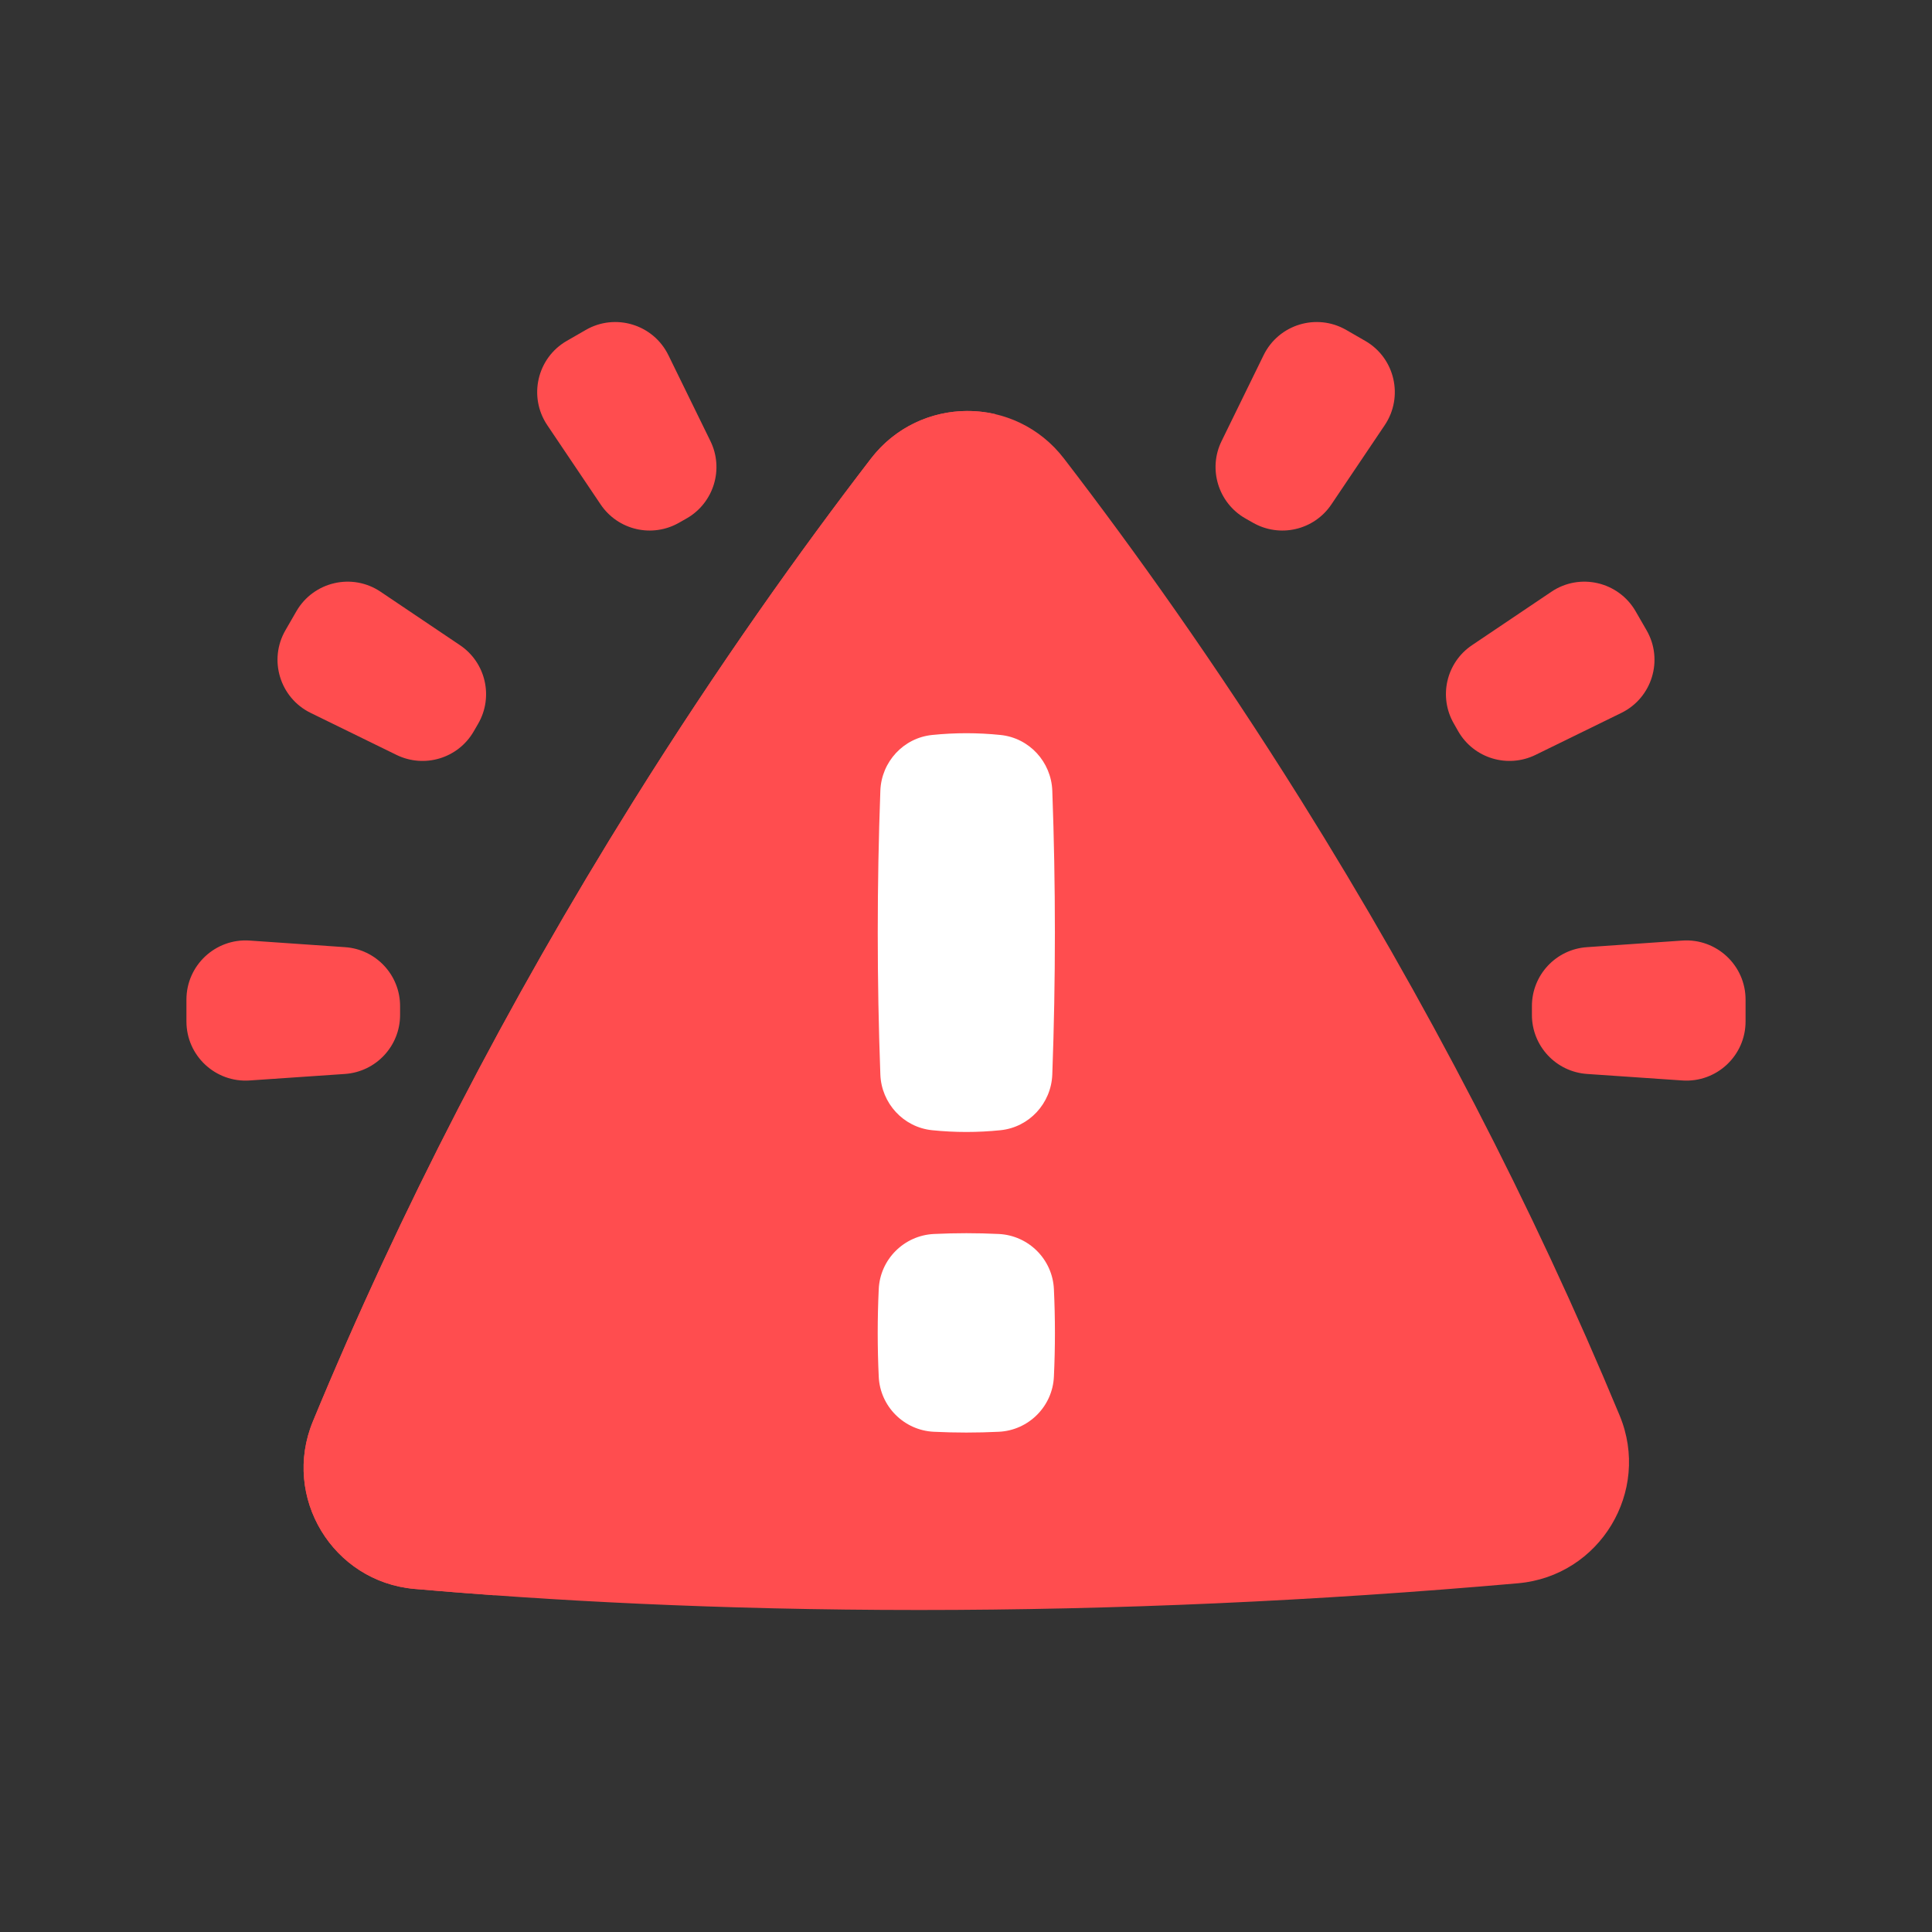 <svg width="24" height="24" viewBox="0 0 24 24" fill="none" xmlns="http://www.w3.org/2000/svg">
<rect x="0" y="0" width="24" height="24" fill="#333333" stroke="none"/>
<path d="M11.418 20C11.418 20 11.418 20 11.418 20C8.907 20 6.794 19.882 5.148 19.738C4.133 19.649 3.498 18.598 3.887 17.657C4.966 15.046 6.298 12.466 7.861 9.964C8.925 8.261 9.952 6.826 10.82 5.696C11.426 4.909 12.611 4.908 13.217 5.696C14.081 6.82 15.102 8.247 16.161 9.94C17.716 12.426 19.043 14.989 20.12 17.584C20.511 18.527 19.873 19.579 18.857 19.668C16.348 19.889 13.854 20 11.418 20Z" fill="#FF4D4F"/>
<path d="M12.373 5.147C12.079 5.225 11.803 5.41 11.599 5.701C10.802 6.841 9.86 8.289 8.884 10.007C7.451 12.531 6.229 15.133 5.239 17.768C4.915 18.628 5.364 19.579 6.144 19.817C5.795 19.792 5.463 19.765 5.148 19.738C4.133 19.648 3.498 18.598 3.887 17.657C4.966 15.046 6.299 12.466 7.861 9.964C8.925 8.261 9.952 6.825 10.82 5.696C11.204 5.198 11.82 5.015 12.373 5.147Z" fill="#FF4D4F"/>
<path d="M19.03 12.608V12.498C19.03 12.112 19.329 11.792 19.714 11.766L20.899 11.684C21.323 11.655 21.684 11.992 21.684 12.417V12.689C21.684 13.115 21.323 13.451 20.899 13.422L19.714 13.341C19.329 13.314 19.03 12.994 19.03 12.608Z" fill="#FF4D4F"/>
<path d="M18.115 9.085L18.061 8.99C17.867 8.656 17.966 8.229 18.287 8.014L19.272 7.351C19.625 7.113 20.105 7.225 20.318 7.593L20.454 7.829C20.667 8.197 20.523 8.669 20.141 8.856L19.074 9.378C18.727 9.547 18.308 9.42 18.115 9.085Z" fill="#FF4D4F"/>
<path d="M15.562 6.492L15.467 6.438C15.133 6.245 15.005 5.825 15.175 5.479L15.697 4.412C15.884 4.03 16.355 3.886 16.724 4.099L16.96 4.235C17.328 4.447 17.439 4.928 17.202 5.281L16.539 6.266C16.323 6.587 15.897 6.685 15.562 6.492Z" fill="#FF4D4F"/>
<path d="M4.97 12.608V12.498C4.97 12.112 4.671 11.792 4.286 11.766L3.101 11.684C2.677 11.655 2.316 11.992 2.316 12.417V12.689C2.316 13.115 2.677 13.451 3.101 13.422L4.286 13.341C4.671 13.314 4.97 12.994 4.97 12.608Z" fill="#FF4D4F"/>
<path d="M5.885 9.085L5.94 8.99C6.133 8.656 6.034 8.229 5.713 8.014L4.728 7.351C4.375 7.113 3.895 7.225 3.682 7.593L3.546 7.829C3.333 8.197 3.477 8.669 3.859 8.856L4.926 9.378C5.273 9.547 5.692 9.42 5.885 9.085Z" fill="#FF4D4F"/>
<path d="M8.438 6.492L8.533 6.438C8.867 6.245 8.995 5.825 8.825 5.479L8.303 4.412C8.116 4.03 7.644 3.886 7.276 4.099L7.04 4.235C6.672 4.447 6.561 4.928 6.798 5.281L7.461 6.266C7.677 6.587 8.103 6.685 8.438 6.492Z" fill="#FF4D4F"/>
<path d="M11.58 9.13C11.863 9.101 12.145 9.101 12.428 9.13C12.785 9.166 13.059 9.464 13.072 9.823C13.115 10.998 13.115 12.172 13.072 13.347C13.059 13.706 12.785 14.004 12.428 14.04C12.145 14.069 11.863 14.069 11.58 14.04C11.223 14.004 10.949 13.706 10.936 13.347C10.893 12.172 10.893 10.998 10.936 9.823C10.949 9.464 11.223 9.166 11.58 9.13Z" fill="white"/>
<path d="M11.601 15.329C11.87 15.316 12.139 15.316 12.407 15.329C12.778 15.347 13.076 15.645 13.092 16.016C13.109 16.377 13.109 16.738 13.092 17.1C13.076 17.47 12.778 17.769 12.407 17.786C12.139 17.799 11.87 17.799 11.601 17.786C11.23 17.769 10.932 17.47 10.916 17.1C10.899 16.738 10.899 16.377 10.916 16.016C10.932 15.645 11.23 15.347 11.601 15.329Z" fill="white"/>
</svg>
